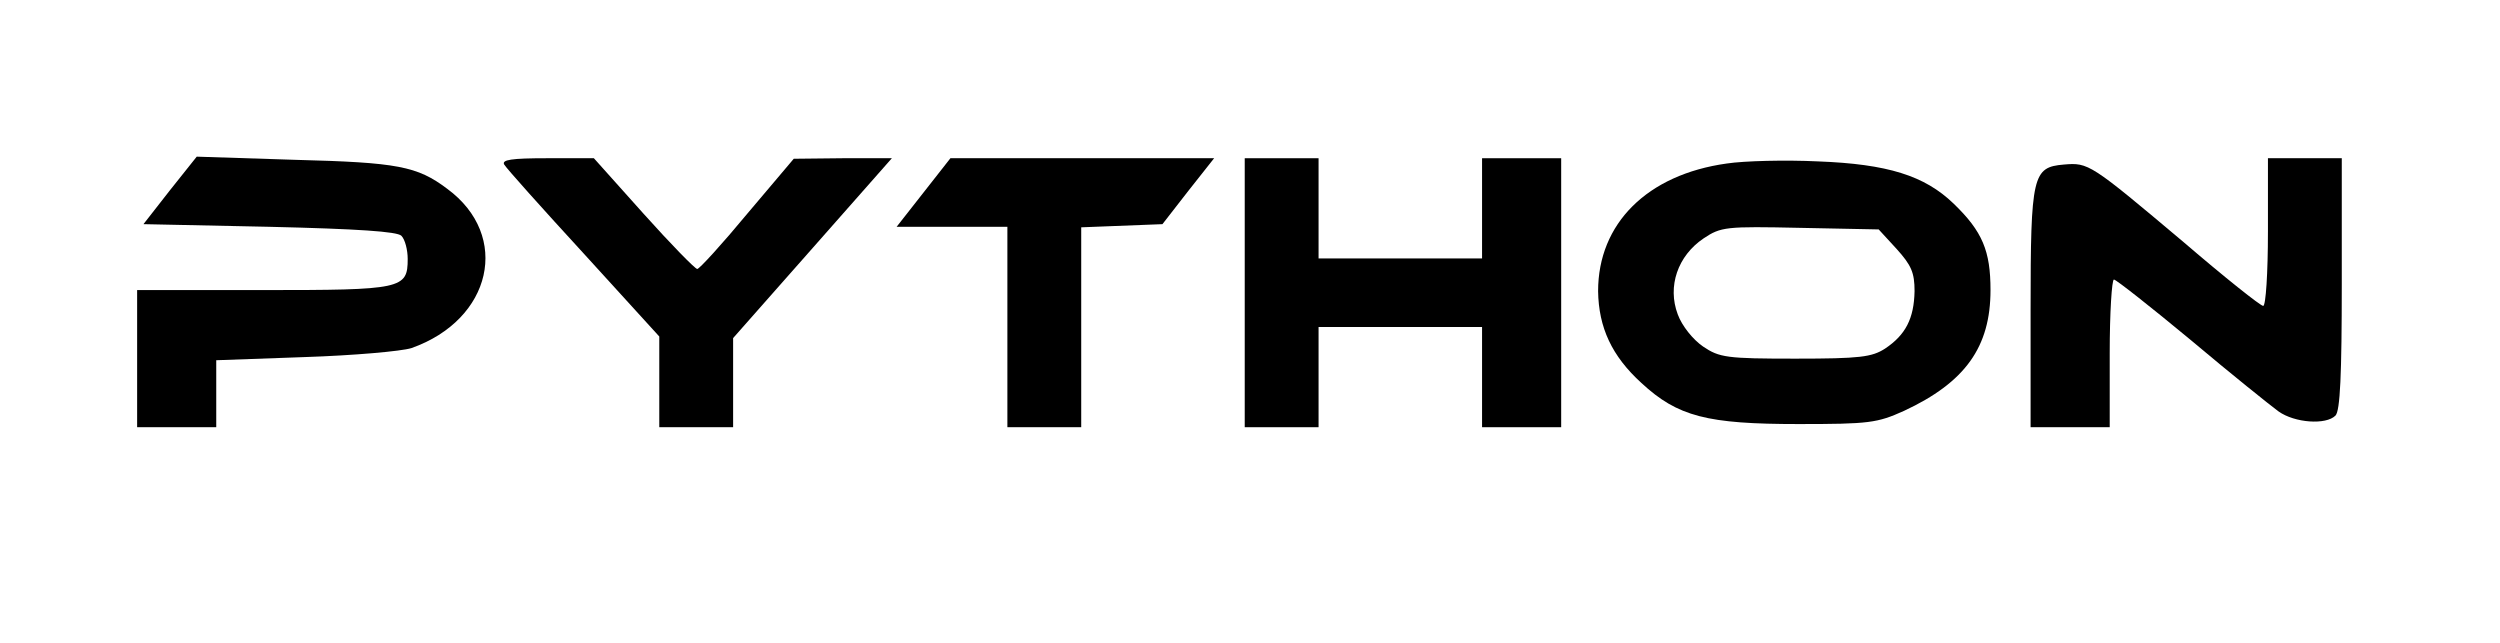 <?xml version="1.0" standalone="no"?>
<!DOCTYPE svg PUBLIC "-//W3C//DTD SVG 20010904//EN"
 "http://www.w3.org/TR/2001/REC-SVG-20010904/DTD/svg10.dtd">
<svg version="1.0" xmlns="http://www.w3.org/2000/svg"
 width="474pt" height="122pt" viewBox="0 0 474 122"
 preserveAspectRatio="xMidYMid meet">

<g transform="translate(0,122) scale(0.1,-0.1)"
fill="#000000" stroke="none">
<path d="M322 859 l-50 -64 238 -5 c169 -4 243 -9 251 -17 7 -7 12 -27 12 -44
0 -57 -11 -59 -275 -59 l-238 0 0 -130 0 -130 75 0 75 0 0 64 0 63 168 6 c92
3 183 11 202 17 153 54 189 213 68 302 -57 43 -94 50 -289 55 l-186 6 -51 -64z"/>
<path d="M956 908 c4 -7 72 -83 151 -169 l143 -157 0 -86 0 -86 70 0 70 0 0
85 0 84 151 171 150 170 -93 0 -93 -1 -88 -104 c-48 -58 -91 -105 -95 -105 -4
0 -50 47 -102 105 l-94 105 -89 0 c-68 0 -86 -3 -81 -12z"/>
<path d="M1751 855 l-51 -65 105 0 105 0 0 -190 0 -190 70 0 70 0 0 190 0 189
77 3 77 3 49 63 49 62 -250 0 -250 0 -51 -65z"/>
<path d="M2360 665 l0 -255 70 0 70 0 0 95 0 95 155 0 155 0 0 -95 0 -95 75 0
75 0 0 255 0 255 -75 0 -75 0 0 -95 0 -95 -155 0 -155 0 0 95 0 95 -70 0 -70
0 0 -255z"/>
<path d="M3274 910 c-151 -21 -244 -114 -244 -242 1 -69 26 -123 82 -174 69
-64 125 -78 298 -78 134 0 149 2 200 25 116 54 164 121 164 229 0 74 -15 111
-70 164 -55 53 -125 75 -257 80 -62 3 -140 1 -173 -4z m322 -162 c28 -31 34
-45 34 -80 -1 -52 -17 -83 -56 -109 -25 -16 -47 -19 -170 -19 -130 0 -144 2
-175 23 -19 13 -40 39 -48 61 -20 53 0 111 49 144 33 22 42 23 183 20 l149 -3
34 -37z"/>
<path d="M4300 780 c0 -77 -4 -140 -9 -140 -5 0 -73 54 -151 121 -177 149
-180 151 -227 147 -59 -5 -63 -20 -63 -275 l0 -223 75 0 75 0 0 140 c0 77 4
140 8 140 4 0 70 -52 146 -115 76 -64 151 -124 166 -135 31 -22 90 -26 108 -8
9 9 12 78 12 250 l0 238 -70 0 -70 0 0 -140z"/>
</g>
</svg>
